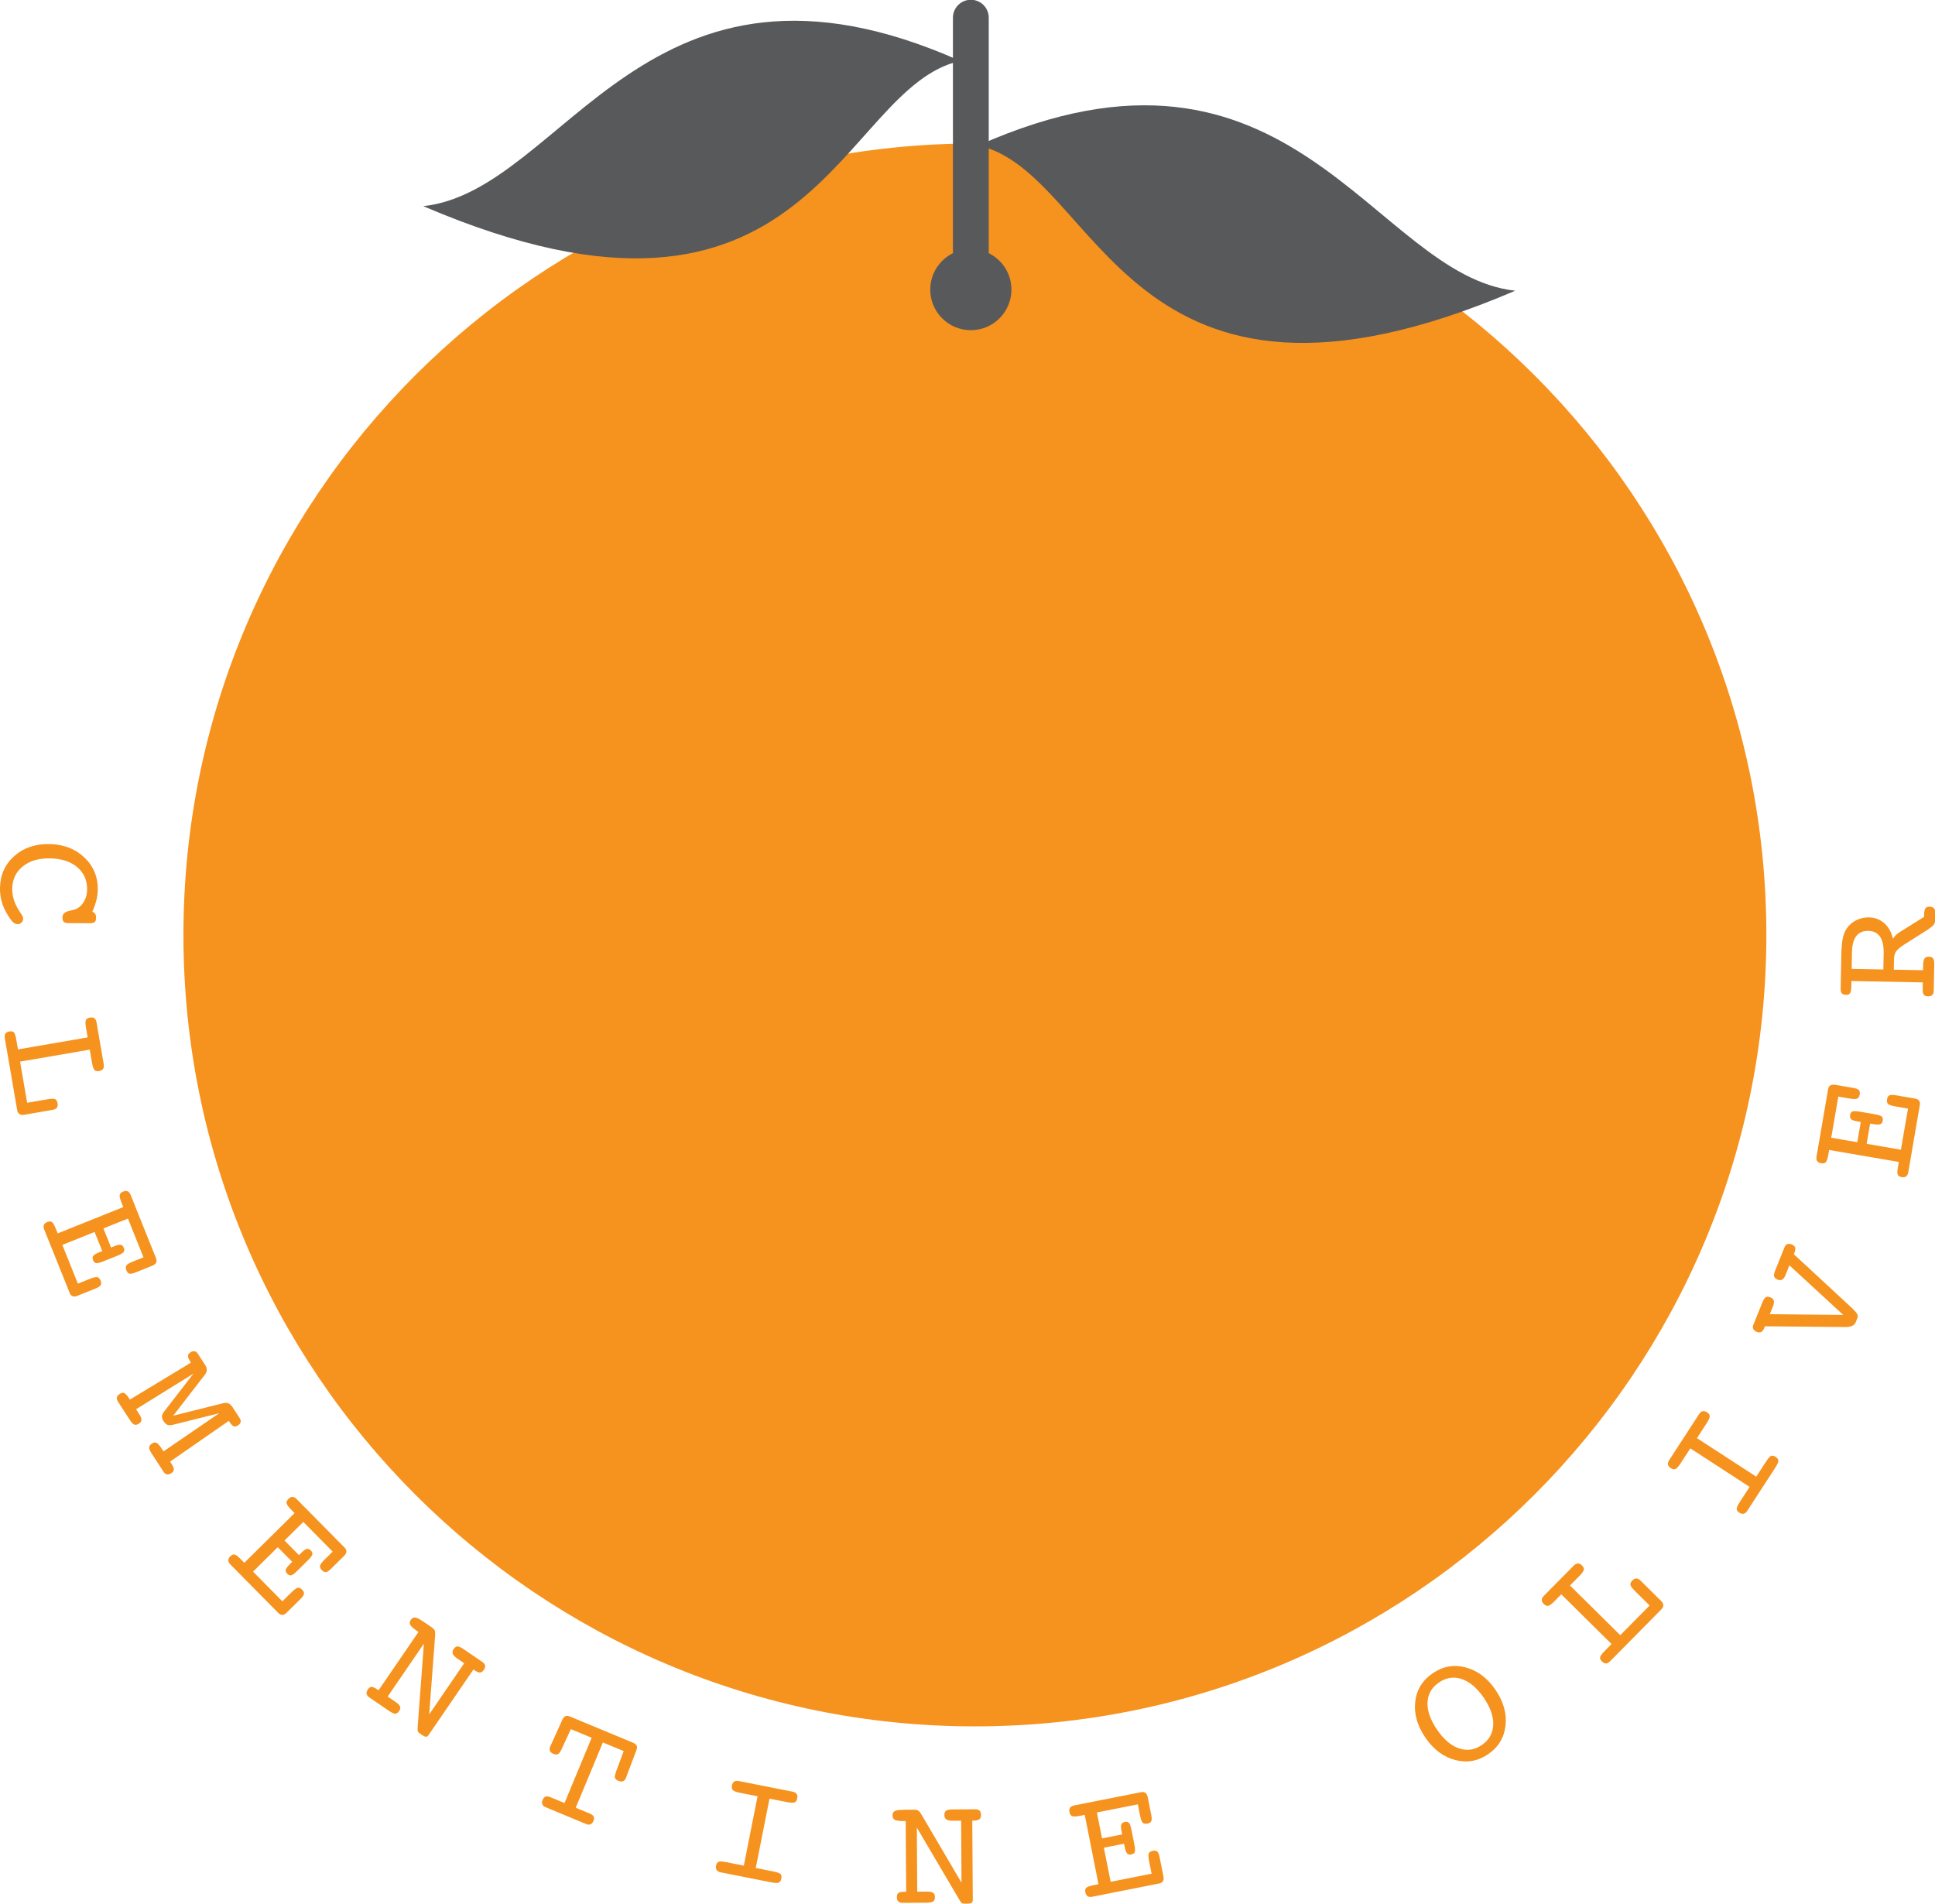 <?xml version="1.0" encoding="UTF-8" standalone="no"?>
<!-- Created with Inkscape (http://www.inkscape.org/) -->

<svg
   xmlns:dc="http://purl.org/dc/elements/1.1/"
   xmlns:cc="http://creativecommons.org/ns#"
   xmlns:rdf="http://www.w3.org/1999/02/22-rdf-syntax-ns#"
   xmlns:svg="http://www.w3.org/2000/svg"
   xmlns="http://www.w3.org/2000/svg"
   version="1.1"
   width="500"
   height="491.917"
   id="svg2">
  <defs
     id="defs4">
    <clipPath
       id="clipPath3018">
      <path
         d="m 0,0 494.619,0 0,486.623 L 0,486.623 0,0 z"
         id="path3020" />
    </clipPath>
  </defs>
  <g
     transform="translate(-65.863,-344.584)"
     id="layer1">
    <g
       transform="matrix(1.011,0,0,-1.011,65.863,836.501)"
       id="g3012">
      <g
         id="g3014">
        <g
           clip-path="url(#clipPath3018)"
           id="g3016">
          <g
             transform="translate(249.17,45.317)"
             id="g3022">
            <path
               d="m 0,0 c 111.72,0 202.286,90.566 202.286,202.286 0,111.72 -90.566,202.287 -202.286,202.287 -111.72,0 -202.286,-90.567 -202.286,-202.287 C -202.286,90.566 -111.72,0 0,0"
               id="path3024"
               style="fill:#f6921e;fill-opacity:1;fill-rule:nonzero;stroke:none" />
          </g>
          <g
             transform="translate(248.134,402.172)"
             id="g3026">
            <path
               d="m 0,0 c 5.729,0 10.373,4.644 10.373,10.373 0,5.73 -4.644,10.373 -10.373,10.373 -5.729,0 -10.374,-4.643 -10.374,-10.373 C -10.374,4.644 -5.729,0 0,0"
               id="path3028"
               style="fill:#58595b;fill-opacity:1;fill-rule:nonzero;stroke:none" />
          </g>
          <g
             transform="translate(248.133,413.582)"
             id="g3030">
            <path
               d="M 0,0 0,68.466"
               id="path3032"
               style="fill:none;stroke:#58595b;stroke-width:9.149;stroke-linecap:round;stroke-linejoin:round;stroke-miterlimit:4;stroke-opacity:1;stroke-dasharray:none" />
          </g>
          <g
             transform="translate(108.184,433.871)"
             id="g3034">
            <path
               d="M 0,0 C 36.308,3.929 56.899,72.931 137.239,37.116 106.096,30.326 99.809,-42.762 0,0"
               id="path3036"
               style="fill:#58595b;fill-opacity:1;fill-rule:nonzero;stroke:none" />
          </g>
          <g
             transform="translate(387.276,412.259)"
             id="g3038">
            <path
               d="M 0,0 C -36.308,3.929 -56.899,72.931 -137.239,37.117 -106.096,30.326 -99.809,-42.761 0,0"
               id="path3040"
               style="fill:#58595b;fill-opacity:1;fill-rule:nonzero;stroke:none" />
          </g>
          <g
             transform="translate(24.616,256.408)"
             id="g3042">
            <path
               d="m 0,0 c 0.231,0.912 0.355,1.809 0.372,2.691 0.063,3.303 -1.075,6.066 -3.413,8.29 -2.339,2.225 -5.306,3.371 -8.903,3.439 -3.636,0.07 -6.641,-0.95 -9.015,-3.058 -2.374,-2.108 -3.592,-4.814 -3.655,-8.116 -0.024,-1.256 0.127,-2.456 0.453,-3.6 0.326,-1.142 0.846,-2.283 1.56,-3.42 0.519,-0.865 0.959,-1.459 1.321,-1.78 0.361,-0.321 0.743,-0.486 1.144,-0.493 0.401,-0.008 0.741,0.13 1.021,0.412 0.279,0.282 0.423,0.631 0.431,1.045 0.005,0.267 -0.211,0.719 -0.647,1.356 -0.436,0.637 -0.744,1.138 -0.924,1.502 -0.426,0.784 -0.742,1.579 -0.948,2.386 -0.205,0.806 -0.3,1.597 -0.286,2.372 0.046,2.38 0.947,4.279 2.707,5.696 1.758,1.418 4.095,2.099 7.01,2.044 2.914,-0.055 5.224,-0.815 6.928,-2.278 1.704,-1.464 2.534,-3.379 2.489,-5.745 -0.025,-1.297 -0.364,-2.42 -1.017,-3.371 -0.654,-0.951 -1.484,-1.543 -2.492,-1.778 -0.201,-0.05 -0.49,-0.118 -0.866,-0.205 -1.262,-0.243 -1.901,-0.806 -1.918,-1.688 -0.01,-0.548 0.093,-0.932 0.309,-1.15 0.217,-0.218 0.639,-0.333 1.268,-0.345 -0.148,0.003 0.344,0.007 1.474,0.012 1.13,0.006 2.351,-0.004 3.661,-0.029 0.749,-0.014 1.245,0.077 1.49,0.272 0.244,0.196 0.371,0.542 0.381,1.036 0.008,0.455 -0.059,0.804 -0.201,1.047 -0.143,0.244 -0.393,0.436 -0.752,0.576 C -0.571,-1.871 -0.231,-0.912 0,0 m -17.675,-51.704 -1.81,10.516 17.81,3.066 0.572,-3.321 c 0.172,-1.001 0.386,-1.633 0.641,-1.894 0.256,-0.262 0.653,-0.346 1.194,-0.253 0.474,0.082 0.808,0.268 1.003,0.559 0.194,0.292 0.25,0.674 0.168,1.149 l -0.16,0.929 -1.534,8.915 -0.147,0.85 c -0.088,0.514 -0.269,0.873 -0.541,1.077 -0.273,0.204 -0.653,0.264 -1.141,0.18 -0.54,-0.093 -0.887,-0.305 -1.04,-0.637 -0.153,-0.332 -0.146,-0.985 0.022,-1.96 l 0.425,-2.471 -17.81,-3.066 -0.425,2.471 c -0.173,1.002 -0.379,1.627 -0.618,1.878 -0.24,0.25 -0.624,0.33 -1.151,0.239 -0.474,-0.081 -0.81,-0.261 -1.006,-0.539 -0.196,-0.278 -0.254,-0.654 -0.172,-1.129 l 0.16,-0.929 3.018,-17.533 c 0.077,-0.448 0.266,-0.775 0.566,-0.982 0.3,-0.206 0.68,-0.269 1.142,-0.19 l 6.503,1.12 0.85,0.146 c 0.514,0.089 0.872,0.272 1.076,0.552 0.202,0.279 0.263,0.656 0.182,1.13 -0.096,0.553 -0.306,0.904 -0.629,1.052 -0.324,0.148 -0.98,0.136 -1.969,-0.034 l -5.179,-0.891 z m 10.879,-48.627 c 0.164,-0.41 0.409,-0.679 0.735,-0.807 0.325,-0.129 0.711,-0.104 1.158,0.075 l 4.691,1.884 c 0.707,0.283 1.149,0.573 1.326,0.867 0.177,0.295 0.172,0.678 -0.018,1.149 -0.204,0.509 -0.481,0.805 -0.831,0.887 -0.351,0.083 -1.004,-0.067 -1.959,-0.451 l -3.016,-1.21 -3.975,9.902 8.246,3.311 1.958,-4.877 -0.652,-0.262 c -0.856,-0.344 -1.399,-0.659 -1.63,-0.946 -0.23,-0.287 -0.256,-0.654 -0.077,-1.101 0.18,-0.446 0.434,-0.704 0.765,-0.774 0.33,-0.069 0.961,0.084 1.891,0.457 l 3.463,1.39 c 0.918,0.369 1.483,0.693 1.695,0.972 0.212,0.28 0.231,0.637 0.056,1.071 -0.179,0.447 -0.435,0.708 -0.768,0.783 -0.333,0.076 -0.834,-0.021 -1.504,-0.29 l -0.987,-0.396 -1.957,4.877 6.272,2.518 3.976,-9.903 -2.662,-1.068 c -0.956,-0.384 -1.532,-0.726 -1.727,-1.029 -0.196,-0.301 -0.192,-0.707 0.013,-1.216 0.194,-0.484 0.452,-0.769 0.775,-0.855 0.323,-0.087 0.807,-10e-4 1.453,0.258 l 4.393,1.764 c 0.484,0.194 0.809,0.451 0.976,0.77 0.167,0.32 0.166,0.69 -0.003,1.112 l -6.172,15.375 -0.336,0.838 c -0.19,0.472 -0.439,0.778 -0.748,0.921 -0.31,0.142 -0.694,0.121 -1.153,-0.063 -0.509,-0.204 -0.803,-0.485 -0.883,-0.841 -0.081,-0.357 0.066,-1 0.44,-1.931 l 0.478,-1.191 -16.771,-6.733 -0.479,1.192 c -0.383,0.955 -0.719,1.53 -1.006,1.725 -0.287,0.195 -0.679,0.192 -1.175,-0.007 -0.446,-0.18 -0.735,-0.429 -0.867,-0.748 -0.131,-0.319 -0.107,-0.702 0.073,-1.149 l 0.351,-0.875 6.172,-15.375 z m 34.574,-20.837 c 0.309,0.409 0.464,0.808 0.465,1.199 0,0.392 -0.166,0.845 -0.501,1.361 l -1.792,2.759 c -0.234,0.359 -0.51,0.569 -0.83,0.633 -0.32,0.063 -0.665,-0.026 -1.035,-0.266 -0.427,-0.277 -0.645,-0.586 -0.654,-0.927 -0.01,-0.341 0.186,-0.82 0.587,-1.437 l 0.174,-0.269 -15.623,-9.456 -0.24,0.37 c -0.474,0.729 -0.872,1.164 -1.195,1.305 -0.323,0.141 -0.709,0.066 -1.157,-0.225 -0.404,-0.263 -0.643,-0.557 -0.717,-0.885 -0.074,-0.327 0.016,-0.687 0.271,-1.08 l 3.06,-4.709 c 0.429,-0.662 0.81,-1.052 1.143,-1.171 0.332,-0.119 0.723,-0.033 1.171,0.259 0.415,0.269 0.625,0.597 0.629,0.983 0.005,0.385 -0.208,0.909 -0.637,1.57 l -0.733,1.127 14.663,9.095 -7.476,-9.664 c -0.358,-0.456 -0.549,-0.867 -0.574,-1.234 -0.024,-0.367 0.116,-0.786 0.422,-1.257 0.321,-0.493 0.651,-0.805 0.991,-0.935 0.339,-0.13 0.799,-0.126 1.379,0.011 l 11.836,2.953 -14.236,-9.75 -0.47,0.723 c -0.518,0.796 -0.951,1.28 -1.301,1.451 -0.351,0.171 -0.745,0.114 -1.182,-0.17 -0.449,-0.291 -0.686,-0.613 -0.712,-0.965 -0.027,-0.352 0.171,-0.853 0.594,-1.504 l 3.07,-4.726 c 0.248,-0.381 0.541,-0.606 0.88,-0.673 0.338,-0.067 0.703,0.027 1.096,0.282 0.448,0.292 0.674,0.614 0.676,0.966 0.003,0.352 -0.233,0.893 -0.706,1.622 l -0.252,0.387 15.001,10.414 0.175,-0.269 c 0.4,-0.617 0.756,-0.987 1.069,-1.112 0.311,-0.124 0.68,-0.048 1.107,0.229 0.37,0.241 0.593,0.517 0.669,0.83 0.076,0.312 -0.003,0.648 -0.236,1.007 l -1.792,2.758 c -0.335,0.516 -0.682,0.853 -1.039,1.011 -0.358,0.158 -0.79,0.185 -1.296,0.08 l -12.878,-3.224 8.136,10.523 z m 18.782,-60.973 c 0.31,-0.314 0.64,-0.467 0.99,-0.459 0.35,0.007 0.696,0.18 1.038,0.518 l 3.596,3.553 c 0.542,0.536 0.838,0.973 0.887,1.314 0.049,0.34 -0.105,0.691 -0.462,1.052 -0.385,0.39 -0.755,0.555 -1.11,0.496 -0.355,-0.059 -0.899,-0.451 -1.631,-1.175 l -2.311,-2.284 -7.501,7.591 6.321,6.245 3.693,-3.738 -0.499,-0.493 c -0.656,-0.649 -1.035,-1.15 -1.136,-1.504 -0.102,-0.354 0.017,-0.702 0.355,-1.045 0.338,-0.342 0.673,-0.481 1.004,-0.417 0.332,0.064 0.854,0.449 1.568,1.154 l 2.653,2.622 c 0.704,0.695 1.1,1.213 1.187,1.553 0.087,0.34 -0.034,0.676 -0.363,1.009 -0.338,0.343 -0.676,0.484 -1.012,0.425 -0.336,-0.06 -0.76,-0.343 -1.274,-0.851 l -0.756,-0.747 -3.694,3.738 4.808,4.751 7.5,-7.59 -2.04,-2.016 c -0.732,-0.724 -1.13,-1.263 -1.194,-1.617 -0.064,-0.354 0.097,-0.726 0.483,-1.116 0.366,-0.371 0.715,-0.534 1.047,-0.489 0.331,0.045 0.744,0.312 1.238,0.801 l 3.367,3.327 c 0.371,0.367 0.572,0.73 0.603,1.089 0.03,0.359 -0.115,0.701 -0.434,1.024 l -11.645,11.785 -0.635,0.642 c -0.357,0.361 -0.706,0.548 -1.046,0.559 -0.34,0.012 -0.686,-0.157 -1.038,-0.504 -0.39,-0.386 -0.553,-0.758 -0.489,-1.118 0.064,-0.36 0.448,-0.896 1.153,-1.609 l 0.903,-0.914 -12.855,-12.702 -0.903,0.913 c -0.723,0.733 -1.255,1.133 -1.595,1.201 -0.34,0.068 -0.701,-0.086 -1.081,-0.462 -0.342,-0.338 -0.512,-0.68 -0.509,-1.025 0.002,-0.345 0.173,-0.689 0.511,-1.031 l 0.663,-0.671 11.645,-11.785 z m 37.163,-7.802 -1.582,-21.206 c -0.049,-0.711 -0.031,-1.14 0.054,-1.288 0.085,-0.147 0.398,-0.406 0.939,-0.777 0.541,-0.369 0.927,-0.545 1.159,-0.526 0.232,0.02 0.458,0.189 0.677,0.51 l 11.407,16.668 0.199,-0.136 c 0.629,-0.43 1.122,-0.638 1.481,-0.624 0.358,0.014 0.688,0.242 0.99,0.683 0.272,0.398 0.379,0.762 0.322,1.092 -0.057,0.331 -0.284,0.633 -0.682,0.904 l -0.794,0.544 -3.956,2.708 c -0.74,0.506 -1.284,0.752 -1.632,0.74 -0.349,-0.013 -0.679,-0.245 -0.988,-0.697 -0.28,-0.409 -0.35,-0.802 -0.212,-1.18 0.138,-0.378 0.505,-0.771 1.101,-1.179 l 1.175,-0.804 0.646,-0.442 -8.949,-13.077 1.513,20.11 c 0.048,0.664 0.01,1.123 -0.114,1.379 -0.125,0.255 -0.442,0.557 -0.949,0.904 l -1.556,1.065 c -0.221,0.151 -0.56,0.367 -1.016,0.647 -0.629,0.43 -1.146,0.651 -1.552,0.661 -0.406,0.011 -0.749,-0.188 -1.028,-0.597 -0.303,-0.441 -0.351,-0.861 -0.147,-1.261 0.205,-0.399 0.771,-0.916 1.698,-1.55 l 0.414,-0.283 -10.207,-14.914 -0.314,0.215 c -0.652,0.445 -1.145,0.665 -1.481,0.66 -0.335,-0.005 -0.654,-0.228 -0.956,-0.67 -0.272,-0.397 -0.377,-0.763 -0.314,-1.097 0.063,-0.335 0.293,-0.638 0.69,-0.91 l 0.778,-0.532 4.138,-2.832 c 0.805,-0.552 1.385,-0.823 1.74,-0.814 0.354,0.008 0.686,0.239 0.996,0.691 0.279,0.408 0.352,0.788 0.219,1.138 -0.133,0.35 -0.497,0.729 -1.093,1.137 l -1.225,0.839 -0.844,0.577 9.255,13.524 z m 37.566,-21.851 5.315,-2.21 -6.937,-16.687 -2.853,1.186 -0.611,0.254 c -0.58,0.241 -1.032,0.313 -1.355,0.215 -0.323,-0.097 -0.579,-0.374 -0.769,-0.831 -0.18,-0.432 -0.206,-0.809 -0.078,-1.13 0.127,-0.321 0.4,-0.568 0.82,-0.743 l 10.39,-4.319 c 0.42,-0.175 0.789,-0.194 1.106,-0.058 0.317,0.136 0.566,0.42 0.745,0.852 0.185,0.445 0.202,0.818 0.053,1.119 -0.15,0.301 -0.485,0.559 -1.003,0.775 l -0.722,0.3 -2.853,1.186 6.938,16.688 5.316,-2.21 -1.817,-4.893 c -0.361,-0.936 -0.501,-1.57 -0.421,-1.899 0.08,-0.331 0.367,-0.598 0.861,-0.804 0.469,-0.195 0.866,-0.233 1.191,-0.114 0.324,0.118 0.579,0.4 0.763,0.844 -0.005,-0.012 0.027,0.083 0.097,0.286 0.07,0.202 0.151,0.415 0.244,0.637 l 2.337,6.197 c 0.178,0.461 0.198,0.841 0.06,1.137 -0.137,0.296 -0.441,0.542 -0.91,0.737 l -16.095,6.691 c -0.469,0.195 -0.857,0.237 -1.164,0.126 -0.307,-0.112 -0.568,-0.391 -0.782,-0.837 l -2.727,-6.035 c -0.082,-0.198 -0.215,-0.483 -0.398,-0.855 -0.185,-0.445 -0.217,-0.826 -0.096,-1.144 0.121,-0.319 0.398,-0.567 0.83,-0.747 0.555,-0.231 0.981,-0.26 1.278,-0.086 0.297,0.173 0.65,0.718 1.06,1.634 l 2.187,4.738 z m 47.256,-35.493 3.512,17.728 4.447,-0.881 c 0.984,-0.195 1.643,-0.22 1.979,-0.075 0.335,0.145 0.556,0.486 0.663,1.024 0.093,0.472 0.042,0.85 -0.154,1.134 -0.196,0.285 -0.53,0.473 -1.002,0.567 l -0.925,0.183 -11.943,2.366 -0.885,0.176 c -0.499,0.098 -0.895,0.057 -1.19,-0.123 -0.295,-0.18 -0.49,-0.513 -0.586,-0.998 -0.107,-0.538 -0.03,-0.938 0.232,-1.201 0.261,-0.263 0.884,-0.492 1.868,-0.687 l 4.447,-0.881 -3.512,-17.728 -4.447,0.881 c -1.01,0.2 -1.678,0.234 -2.004,0.101 -0.327,-0.133 -0.542,-0.462 -0.646,-0.987 -0.093,-0.472 -0.039,-0.851 0.164,-1.136 0.202,-0.286 0.539,-0.475 1.012,-0.569 l 0.924,-0.183 11.943,-2.366 c 1.01,-0.2 1.676,-0.227 1.999,-0.079 0.322,0.147 0.536,0.49 0.643,1.028 0.104,0.524 0.034,0.91 -0.211,1.156 -0.244,0.246 -0.871,0.469 -1.881,0.669 l -4.447,0.881 z m 41.169,10.335 10.787,-18.325 c 0.365,-0.613 0.625,-0.956 0.779,-1.028 0.154,-0.073 0.559,-0.107 1.214,-0.103 0.655,0.004 1.073,0.081 1.252,0.229 0.181,0.148 0.269,0.416 0.267,0.804 l -0.129,20.198 0.241,0.001 c 0.763,0.005 1.286,0.115 1.572,0.331 0.287,0.216 0.428,0.591 0.425,1.126 -0.003,0.481 -0.123,0.842 -0.357,1.081 -0.237,0.239 -0.594,0.357 -1.077,0.354 l -0.962,-0.006 -4.794,-0.03 c -0.896,-0.006 -1.484,-0.114 -1.763,-0.322 -0.28,-0.21 -0.418,-0.588 -0.414,-1.136 0.003,-0.495 0.169,-0.859 0.498,-1.09 0.329,-0.232 0.855,-0.346 1.577,-0.341 l 1.424,0.009 0.782,0.005 0.1,-15.846 -10.219,17.386 c -0.338,0.573 -0.631,0.929 -0.879,1.068 -0.249,0.139 -0.68,0.206 -1.295,0.202 l -1.886,-0.012 c -0.267,-0.001 -0.668,-0.017 -1.203,-0.048 -0.762,-0.004 -1.313,-0.118 -1.653,-0.341 -0.339,-0.223 -0.507,-0.582 -0.504,-1.076 0.003,-0.535 0.203,-0.909 0.599,-1.12 0.395,-0.211 1.155,-0.313 2.278,-0.306 l 0.502,0.003 0.114,-18.072 -0.381,-0.002 c -0.789,-0.005 -1.32,-0.106 -1.593,-0.301 -0.273,-0.196 -0.407,-0.561 -0.404,-1.096 0.003,-0.481 0.126,-0.842 0.368,-1.081 0.242,-0.239 0.604,-0.357 1.085,-0.354 l 0.943,0.006 5.014,0.032 c 0.976,0.006 1.607,0.113 1.894,0.323 0.286,0.209 0.427,0.587 0.424,1.136 -0.003,0.494 -0.159,0.848 -0.468,1.06 -0.309,0.212 -0.825,0.315 -1.547,0.311 l -1.484,-0.009 -1.023,-0.007 -0.104,16.387 z m 61.971,-14.286 c 0.432,0.085 0.742,0.276 0.928,0.572 0.187,0.296 0.234,0.68 0.14,1.153 l -0.982,4.958 c -0.148,0.748 -0.35,1.236 -0.607,1.464 -0.257,0.229 -0.635,0.294 -1.133,0.195 -0.538,-0.106 -0.88,-0.324 -1.026,-0.653 -0.146,-0.329 -0.119,-0.998 0.081,-2.008 l 0.632,-3.188 -10.468,-2.073 -1.727,8.716 5.156,1.021 0.136,-0.689 c 0.179,-0.905 0.388,-1.497 0.628,-1.777 0.24,-0.279 0.595,-0.373 1.068,-0.279 0.472,0.094 0.772,0.296 0.901,0.608 0.129,0.312 0.097,0.96 -0.099,1.944 l -0.724,3.659 c -0.193,0.971 -0.406,1.586 -0.642,1.846 -0.236,0.26 -0.583,0.345 -1.042,0.254 -0.472,-0.094 -0.775,-0.297 -0.912,-0.61 -0.136,-0.313 -0.133,-0.824 0.007,-1.532 l 0.207,-1.043 -5.155,-1.021 -1.314,6.63 10.468,2.074 0.557,-2.814 c 0.201,-1.01 0.43,-1.639 0.691,-1.887 0.26,-0.249 0.659,-0.319 1.197,-0.213 0.512,0.102 0.84,0.303 0.985,0.604 0.145,0.301 0.149,0.793 0.014,1.475 l -0.921,4.644 c -0.099,0.511 -0.292,0.879 -0.575,1.102 -0.283,0.223 -0.647,0.291 -1.092,0.203 l -16.252,-3.22 -0.885,-0.175 c -0.5,-0.099 -0.848,-0.287 -1.045,-0.565 -0.197,-0.278 -0.248,-0.659 -0.151,-1.144 0.106,-0.538 0.327,-0.879 0.663,-1.024 0.336,-0.145 0.994,-0.12 1.978,0.075 l 1.26,0.249 3.512,-17.727 -1.26,-0.25 c -1.01,-0.2 -1.637,-0.423 -1.881,-0.669 -0.244,-0.246 -0.314,-0.632 -0.211,-1.156 0.094,-0.472 0.285,-0.802 0.575,-0.99 0.289,-0.188 0.67,-0.236 1.142,-0.142 l 0.926,0.183 16.252,3.22 z m 78.309,55.214 c -3.006,0.794 -5.817,0.296 -8.432,-1.494 -2.627,-1.797 -4.114,-4.229 -4.463,-7.295 -0.348,-3.066 0.52,-6.122 2.604,-9.167 2.062,-3.013 4.599,-4.915 7.61,-5.705 3.013,-0.791 5.815,-0.298 8.409,1.476 2.615,1.79 4.098,4.227 4.451,7.312 0.351,3.085 -0.507,6.139 -2.576,9.162 -2.062,3.013 -4.596,4.916 -7.603,5.711 m -1.698,-20.692 c -2.035,0.689 -3.906,2.281 -5.613,4.775 -1.722,2.516 -2.537,4.838 -2.447,6.966 0.091,2.128 1.07,3.83 2.935,5.107 1.853,1.269 3.797,1.558 5.834,0.869 2.034,-0.689 3.905,-2.281 5.612,-4.775 1.707,-2.494 2.513,-4.814 2.418,-6.961 -0.094,-2.147 -1.067,-3.854 -2.922,-5.123 -1.842,-1.261 -3.782,-1.547 -5.817,-0.858 m 48.713,36.52 -7.502,-7.59 -12.854,12.702 2.368,2.397 c 0.714,0.723 1.104,1.264 1.167,1.624 0.065,0.36 -0.097,0.732 -0.488,1.118 -0.343,0.338 -0.689,0.501 -1.039,0.49 -0.349,-0.012 -0.693,-0.189 -1.031,-0.531 l -0.662,-0.671 -6.36,-6.434 -0.606,-0.614 c -0.366,-0.371 -0.553,-0.727 -0.561,-1.067 -0.006,-0.34 0.165,-0.684 0.517,-1.032 0.391,-0.386 0.764,-0.544 1.123,-0.476 0.359,0.069 0.887,0.455 1.582,1.159 l 1.762,1.783 12.855,-12.702 -1.761,-1.784 c -0.715,-0.723 -1.105,-1.255 -1.168,-1.595 -0.065,-0.341 0.093,-0.7 0.473,-1.075 0.343,-0.339 0.685,-0.507 1.025,-0.505 0.339,0.002 0.679,0.174 1.018,0.517 l 0.662,0.67 12.505,12.655 c 0.32,0.324 0.477,0.667 0.469,1.031 -0.007,0.364 -0.176,0.711 -0.509,1.04 l -4.694,4.638 -0.613,0.606 c -0.372,0.367 -0.73,0.552 -1.075,0.554 -0.345,0.003 -0.687,-0.167 -1.025,-0.509 -0.395,-0.4 -0.558,-0.774 -0.49,-1.124 0.069,-0.349 0.459,-0.876 1.174,-1.581 l 3.738,-3.694 z m 27.248,32.928 -15.154,9.846 2.469,3.801 c 0.546,0.841 0.814,1.444 0.804,1.809 -0.01,0.365 -0.244,0.697 -0.703,0.996 -0.404,0.262 -0.775,0.355 -1.111,0.279 -0.336,-0.077 -0.637,-0.316 -0.899,-0.72 l -0.514,-0.791 -6.632,-10.21 -0.492,-0.756 c -0.277,-0.427 -0.385,-0.81 -0.328,-1.15 0.058,-0.341 0.294,-0.646 0.709,-0.915 0.46,-0.299 0.861,-0.376 1.201,-0.231 0.342,0.145 0.785,0.638 1.331,1.479 l 2.47,3.801 15.155,-9.845 -2.468,-3.801 c -0.562,-0.864 -0.84,-1.472 -0.838,-1.824 0.002,-0.352 0.227,-0.674 0.676,-0.965 0.403,-0.263 0.775,-0.353 1.115,-0.271 0.34,0.082 0.642,0.325 0.904,0.729 l 0.514,0.79 6.633,10.21 c 0.56,0.863 0.832,1.472 0.815,1.826 -0.017,0.354 -0.256,0.68 -0.716,0.979 -0.448,0.291 -0.832,0.369 -1.15,0.234 -0.32,-0.136 -0.761,-0.635 -1.32,-1.498 l -2.471,-3.802 z m 22.512,38.246 0.127,-0.007 c 1.518,-0.02 2.443,0.38 2.771,1.199 l 0.426,1.061 c 0.14,0.348 0.139,0.679 0,0.995 -0.14,0.315 -0.599,0.852 -1.375,1.611 l -14.844,13.74 0.09,0.223 c 0.258,0.645 0.338,1.139 0.238,1.482 -0.099,0.343 -0.392,0.611 -0.876,0.806 -0.434,0.174 -0.809,0.199 -1.127,0.074 -0.317,-0.125 -0.559,-0.399 -0.729,-0.821 l -2.346,-5.844 c -0.289,-0.72 -0.387,-1.25 -0.293,-1.59 0.094,-0.341 0.389,-0.611 0.887,-0.81 0.459,-0.184 0.852,-0.18 1.181,0.012 0.33,0.192 0.612,0.579 0.845,1.163 l 0.994,2.475 13.758,-12.677 -18.772,0.187 0.822,2.048 c 0.239,0.596 0.305,1.073 0.197,1.434 -0.107,0.36 -0.39,0.632 -0.849,0.816 -0.497,0.2 -0.896,0.212 -1.196,0.037 -0.301,-0.175 -0.597,-0.628 -0.892,-1.36 l -2.264,-5.64 c -0.17,-0.422 -0.184,-0.791 -0.044,-1.106 0.14,-0.316 0.427,-0.561 0.861,-0.735 0.484,-0.194 0.881,-0.202 1.191,-0.024 0.308,0.179 0.588,0.578 0.838,1.198 l 0.096,0.242 20.285,-0.189 z m 19.304,56.778 c 0.075,0.435 0.008,0.793 -0.202,1.073 -0.209,0.28 -0.551,0.461 -1.024,0.543 l -4.983,0.857 c -0.751,0.13 -1.279,0.115 -1.584,-0.042 -0.306,-0.158 -0.502,-0.487 -0.588,-0.988 -0.093,-0.541 -0.011,-0.938 0.243,-1.192 0.255,-0.254 0.889,-0.468 1.904,-0.643 l 3.202,-0.552 -1.81,-10.515 -8.757,1.507 0.892,5.179 0.692,-0.119 c 0.91,-0.157 1.537,-0.173 1.884,-0.05 0.347,0.123 0.561,0.423 0.643,0.897 0.081,0.475 0,0.828 -0.244,1.06 -0.246,0.232 -0.863,0.433 -1.851,0.603 l -3.677,0.633 c -0.974,0.168 -1.626,0.189 -1.953,0.062 -0.328,-0.127 -0.531,-0.421 -0.61,-0.882 -0.082,-0.475 -10e-4,-0.831 0.243,-1.07 0.244,-0.239 0.723,-0.419 1.434,-0.542 l 1.047,-0.18 -0.892,-5.179 -6.661,1.147 1.81,10.516 2.827,-0.487 c 1.015,-0.175 1.685,-0.185 2.01,-0.03 0.326,0.154 0.535,0.501 0.627,1.042 0.088,0.514 0.019,0.892 -0.212,1.135 -0.228,0.243 -0.687,0.424 -1.372,0.542 l -4.665,0.803 c -0.513,0.088 -0.925,0.04 -1.236,-0.144 -0.31,-0.184 -0.503,-0.5 -0.58,-0.948 l -2.811,-16.328 -0.153,-0.889 c -0.087,-0.501 -0.034,-0.893 0.153,-1.177 0.19,-0.283 0.528,-0.467 1.015,-0.551 0.54,-0.093 0.938,-0.009 1.193,0.253 0.256,0.261 0.468,0.886 0.638,1.874 l 0.219,1.265 17.809,-3.066 -0.217,-1.265 c -0.174,-1.015 -0.191,-1.68 -0.049,-1.996 0.142,-0.317 0.477,-0.52 1.004,-0.611 0.475,-0.081 0.851,-0.021 1.131,0.182 0.279,0.203 0.459,0.542 0.541,1.016 l 0.16,0.929 2.81,16.328 z m -17.349,39.037 c 0.035,1.832 0.402,3.203 1.101,4.112 0.7,0.91 1.725,1.352 3.075,1.326 1.337,-0.026 2.334,-0.516 2.992,-1.471 0.656,-0.956 0.967,-2.369 0.932,-4.241 l -0.079,-4.151 -8.101,0.154 0.08,4.271 z m 10.688,-4.476 0.052,2.667 c 0.015,0.843 0.201,1.518 0.559,2.026 0.357,0.508 1.138,1.145 2.343,1.911 l 5.909,3.74 c 0.054,0.039 0.122,0.098 0.204,0.177 0.975,0.61 1.468,1.242 1.481,1.897 l 0.043,2.267 c 0.008,0.454 -0.109,0.801 -0.352,1.039 -0.243,0.239 -0.597,0.363 -1.066,0.372 -0.508,0.009 -0.867,-0.124 -1.08,-0.401 -0.213,-0.277 -0.326,-0.79 -0.341,-1.538 l -0.013,-0.662 -6.253,-3.914 c -0.379,-0.247 -0.705,-0.505 -0.977,-0.773 -0.273,-0.27 -0.513,-0.576 -0.72,-0.92 -0.395,1.693 -1.138,3.021 -2.222,3.985 -1.085,0.963 -2.396,1.459 -3.933,1.489 -1.137,0.021 -2.203,-0.216 -3.203,-0.712 -1,-0.496 -1.809,-1.186 -2.427,-2.07 -0.481,-0.687 -0.829,-1.533 -1.042,-2.538 -0.212,-1.006 -0.339,-2.532 -0.378,-4.577 l -0.16,-8.463 c -0.009,-0.468 0.099,-0.821 0.321,-1.059 0.223,-0.239 0.561,-0.362 1.016,-0.371 0.521,-0.01 0.879,0.131 1.071,0.421 0.193,0.291 0.299,0.937 0.318,1.94 l 0.022,1.163 18.249,-0.346 -0.021,-1.163 -0.012,-0.662 c -0.013,-0.615 0.086,-1.059 0.295,-1.33 0.209,-0.272 0.56,-0.412 1.055,-0.421 0.468,-0.009 0.828,0.104 1.079,0.34 0.252,0.236 0.382,0.581 0.391,1.036 l 0.128,6.738 c 0.015,0.776 -0.082,1.306 -0.291,1.591 -0.208,0.285 -0.58,0.432 -1.114,0.442 -0.494,0.01 -0.853,-0.144 -1.072,-0.461 -0.221,-0.317 -0.338,-0.863 -0.353,-1.638 l -0.026,-1.364 -7.48,0.142 z"
               id="path3044"
               style="fill:#f6921e;fill-opacity:1;fill-rule:nonzero;stroke:none" />
          </g>
        </g>
      </g>
    </g>
  </g>
</svg>
